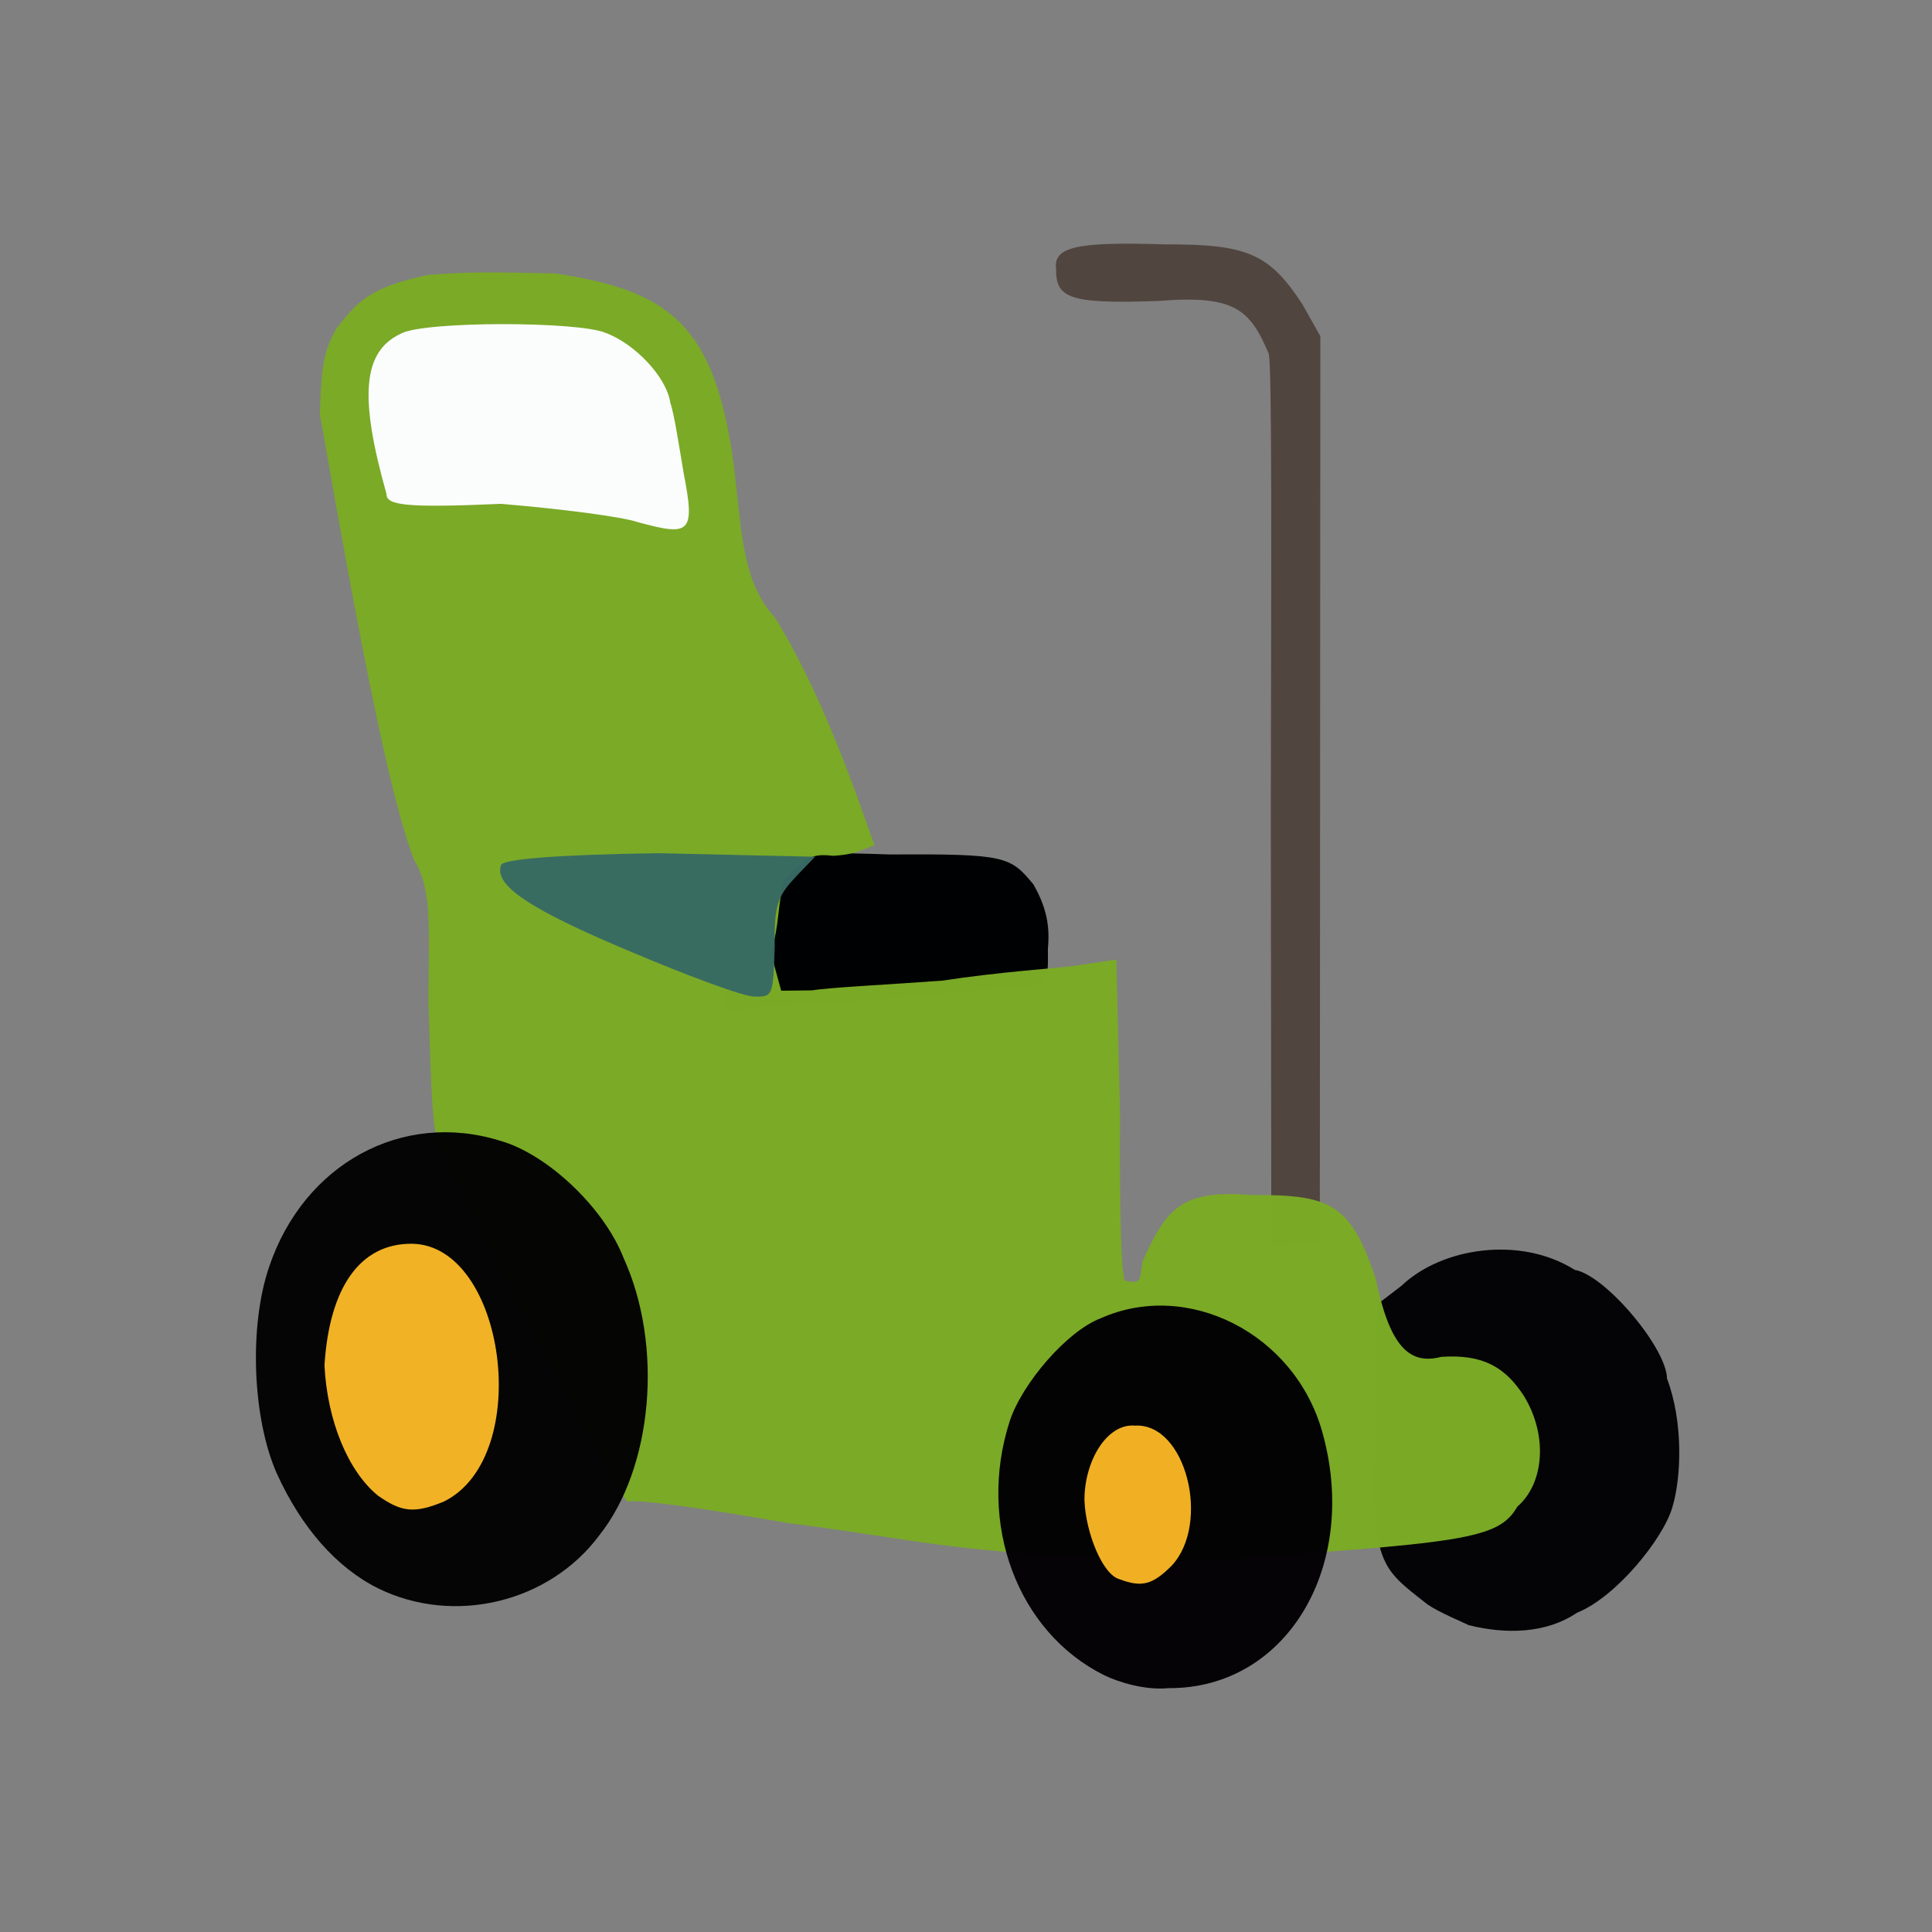 <?xml version="1.0" ?>
<svg xmlns="http://www.w3.org/2000/svg" version="1.1" width="224" height="224">
  <rect width="100%" height="100%" fill="#808080" stroke="none"/>
  <defs/>
  <g>
    <path d="M 147.34 93.714 C 147.393 64.594 147.491 42.194 147.09 40.979 C 144.905 35.879 143.179 34.177 134.287 34.894 C 123.844 35.272 122.425 34.531 122.441 31.171 C 122.143 28.64 124.729 28.0 135.079 28.334 C 144.641 28.296 147.177 29.429 150.997 35.269 L 153.085 38.981 L 153.024 144.145 L 147.4 144.429 L 147.34 93.714" stroke-width="1.0" fill="rgb(81, 69, 63)" opacity="0.989"/>
    <path d="M 84.451 110.784 C 84.382 104.913 84.798 103.621 86.879 101.483 C 89.875 99.087 89.918 98.616 103.268 99.071 C 116.765 98.982 117.129 99.327 119.826 102.548 C 121.056 104.747 121.802 106.903 121.494 109.961 C 121.513 113.79 121.725 114.407 117.376 114.416 C 107.83 115.365 91.694 116.772 87.902 116.638 L 84.216 117.331 L 84.451 110.784" stroke-width="1.0" fill="rgb(0, 1, 2)" opacity="0.997"/>
    <path d="M 170.282 188.423 C 169.524 188.032 166.928 186.998 165.49 186.006 C 160.002 181.69 158.886 181.389 159.525 165.884 L 159.787 151.148 L 162.492 149.075 C 167.127 144.645 176.247 143.243 182.582 147.234 C 186.08 147.809 193.238 156.275 193.277 159.839 C 195.168 164.827 194.96 171.289 193.882 174.806 C 192.812 178.434 187.348 185.191 182.851 186.978 C 179.225 189.428 174.546 189.49 170.282 188.423" stroke-width="0.0" fill="rgb(4, 4, 6)" opacity="0.992"/>
    <path d="M 91.262 176.581 C 82.042 174.929 73.703 173.773 72.764 174.121 C 71.083 172.496 53.359 138.622 50.859 132.934 C 50.092 130.635 49.989 126.232 49.684 116.536 C 49.641 108.082 50.251 103.339 48.013 99.715 C 44.287 90.138 39.301 60.256 37.084 48.072 C 37.267 41.828 37.628 40.704 38.912 38.234 C 41.535 34.722 43.137 33.291 49.539 31.889 C 54.54 31.463 57.697 31.564 64.404 31.708 C 77.861 33.713 82.874 37.826 85.08 53.88 C 86.012 61.849 86.075 67.548 89.874 71.625 C 96.437 82.296 100.685 96.49 101.413 97.971 C 99.354 98.834 98.63 99.093 96.61 99.226 C 94.141 98.962 93.617 99.288 90.967 101.947 C 90.124 104.664 90.404 107.42 89.363 110.431 L 90.573 114.864 L 94.148 114.826 C 96.219 114.48 102.858 114.168 109.287 113.695 C 115.496 112.726 122.7 112.229 124.296 112.013 L 129.432 111.253 L 129.864 129.317 C 129.791 140.947 130.009 147.319 130.385 148.467 C 132.496 148.973 132.099 148.253 132.462 146.268 C 135.293 139.9 137.137 137.92 145.175 138.554 C 154.38 138.5 156.573 139.618 159.475 148.151 C 161.071 155.832 163.238 158.34 167.109 157.315 C 171.884 157 174.498 158.452 176.709 161.888 C 179.486 166.462 179.024 171.991 175.932 174.676 C 173.678 178.509 169.956 178.894 138.012 181.004 C 109.577 180.169 107.9 178.667 91.262 176.581" stroke-width="0.0" fill="rgb(123, 170, 39)" opacity="0.995"/>
    <path d="M 73.176 110.362 C 61.551 105.488 57.212 102.679 58.1 100.288 C 58.274 99.636 64.34 99.093 76.261 98.92 L 94.498 99.332 L 92.379 101.535 C 90.238 103.833 89.729 104.75 89.826 109.774 C 89.626 115.401 89.633 115.594 87.498 115.547 C 86.201 115.573 79.493 113.03 73.176 110.362" stroke-width="1.0" fill="rgb(56, 106, 99)" opacity="0.971"/>
    <path d="M 127.994 194.212 C 117.957 189.202 113.269 176.629 117.055 164.811 C 118.485 160.406 123.719 154.314 127.627 152.839 C 137.708 148.346 150.084 154.603 153.295 165.979 C 157.684 181.494 149.226 195.821 135.465 195.726 C 132.774 196.0 129.608 195.016 127.994 194.212" stroke-width="1.0" fill="rgb(5, 3, 5)" opacity="0.994"/>
    <path d="M 73.946 60.536 C 72.118 59.919 65.385 59.03 58.077 58.416 C 46.988 58.91 44.772 58.577 44.813 57.267 C 41.615 45.946 42.049 40.74 46.503 38.672 C 49.175 37.226 66.896 37.239 70.175 38.578 C 73.659 39.856 77.346 43.798 77.729 46.773 C 78.126 47.728 78.762 51.871 79.267 54.872 C 80.646 61.902 79.975 62.178 73.946 60.536" stroke-width="1.0" fill="rgb(252, 253, 254)" opacity="0.996"/>
    <path d="M 43.859 184.165 C 39.024 181.764 34.958 177.127 32.099 170.851 C 29.281 164.503 28.832 153.841 31.198 146.899 C 35.217 134.95 46.611 128.712 58.01 132.269 C 63.424 133.8 70.032 139.995 72.314 145.886 C 76.928 156.043 75.702 170.171 69.484 178.009 C 63.683 185.809 52.655 188.474 43.859 184.165" stroke-width="1.0" fill="rgb(5, 4, 5)" opacity="0.986"/>
    <path d="M 129.815 183.103 C 127.834 182.59 125.878 177.7 125.735 173.959 C 125.708 169.421 128.328 165.0 131.595 165.29 C 137.51 164.958 140.397 176.613 135.865 181.507 C 133.673 183.712 132.411 184.088 129.815 183.103" stroke-width="1.0" fill="rgb(242, 177, 37)" opacity="0.996"/>
    <path d="M 43.81 173.396 C 40.316 170.538 37.939 164.672 37.62 158.308 C 38.18 149.342 41.698 144.164 47.746 144.203 C 58.614 144.321 61.95 168.877 51.482 174.085 C 48.055 175.501 46.571 175.342 43.81 173.396" stroke-width="1.0" fill="rgb(241, 178, 37)" opacity="0.997"/>
  </g>
</svg>
